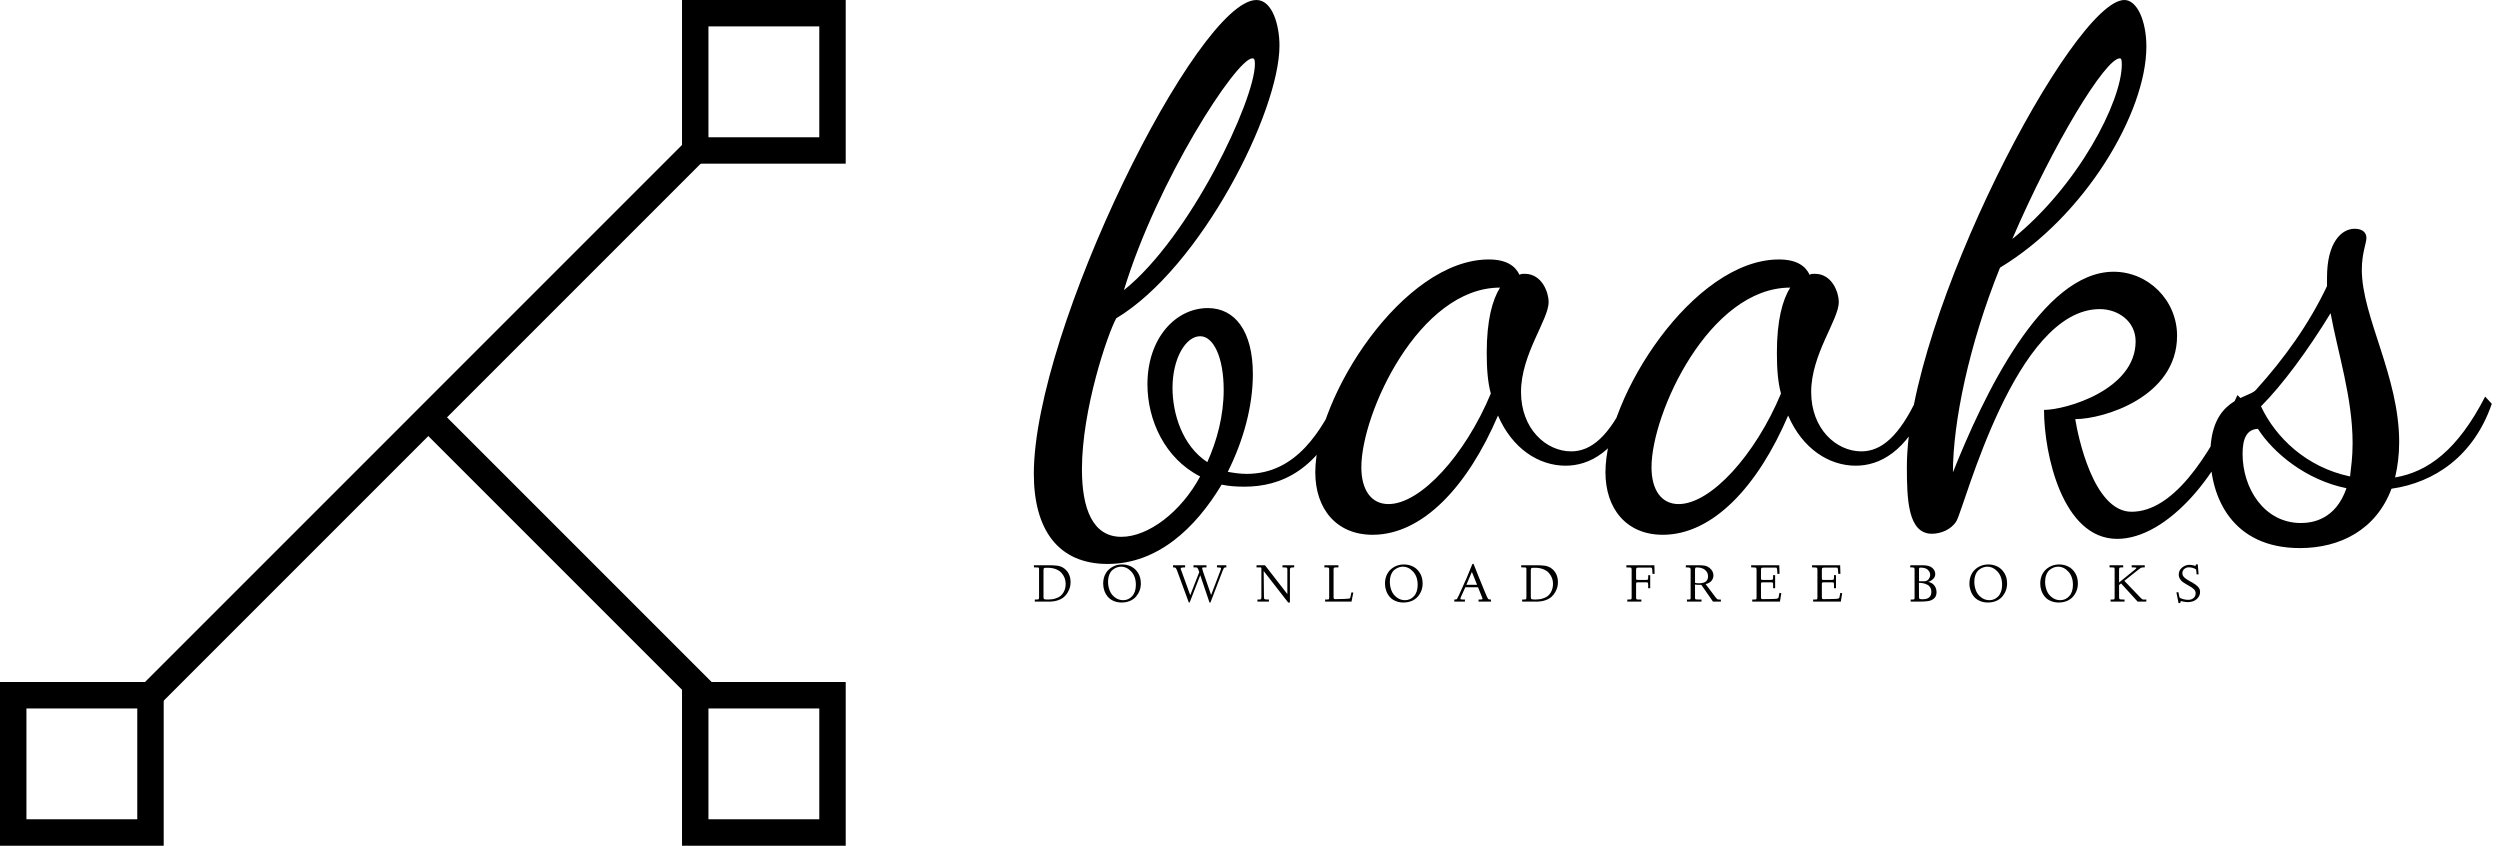 <svg data-v-423bf9ae="" xmlns="http://www.w3.org/2000/svg" viewBox="0 0 266 90" class="iconLeftSlogan"><!----><!----><!----><g data-v-423bf9ae="" id="9df3b1bd-ba60-4f35-9d3b-71bad9a4a1a9" fill="black" transform="matrix(5.445,0,0,5.445,112.123,-15.681)"><path d="M1.22 9.10C2.87 8.11 4.41 5.07 4.41 3.77C4.41 3.37 4.27 2.88 3.96 2.88C2.81 2.88-0.39 9.32-0.39 12.14C-0.39 13.22 0.08 13.90 1.05 13.90C2.03 13.90 2.77 13.20 3.28 12.35C3.42 12.38 3.57 12.39 3.72 12.39C4.44 12.39 5.19 12.08 5.73 10.79L5.56 10.61C5.24 11.26 4.76 12.14 3.77 12.14C3.64 12.14 3.51 12.12 3.40 12.10C3.71 11.48 3.89 10.81 3.89 10.19C3.89 9.35 3.54 8.90 3.01 8.90C2.38 8.90 1.83 9.49 1.83 10.39C1.83 11.09 2.17 11.84 2.86 12.19C2.49 12.88 1.85 13.37 1.32 13.37C0.76 13.37 0.55 12.82 0.55 12.05C0.55 10.88 1.05 9.41 1.22 9.10ZM3.88 4.02C3.92 4.02 3.93 4.05 3.93 4.13C3.93 4.84 2.66 7.52 1.37 8.55C2.02 6.41 3.57 4.02 3.88 4.02ZM2.32 10.46C2.32 9.88 2.58 9.45 2.86 9.45C3.12 9.45 3.32 9.86 3.32 10.50C3.32 11.00 3.19 11.49 3.00 11.91C2.51 11.59 2.32 10.96 2.32 10.46ZM11.21 10.64C10.85 11.41 10.50 11.70 10.11 11.70C9.62 11.70 9.13 11.26 9.13 10.54C9.13 9.80 9.67 9.13 9.67 8.78C9.67 8.61 9.55 8.23 9.20 8.23C9.16 8.23 9.13 8.23 9.10 8.25C9.02 8.08 8.85 7.95 8.50 7.95C6.83 7.95 5.11 10.63 5.11 12.11C5.11 12.82 5.52 13.33 6.23 13.33C7.21 13.33 8.09 12.38 8.68 11.00C8.96 11.65 9.48 11.98 10.00 11.98C10.46 11.98 10.99 11.72 11.40 10.78ZM6.54 12.73C6.20 12.73 6.01 12.45 6.01 12.01C6.01 10.95 7.14 8.50 8.72 8.50C8.57 8.74 8.46 9.14 8.46 9.77C8.46 10.09 8.48 10.35 8.54 10.57C8.04 11.77 7.17 12.73 6.54 12.73ZM16.88 10.64C16.52 11.41 16.17 11.70 15.78 11.70C15.29 11.70 14.80 11.26 14.80 10.54C14.80 9.80 15.34 9.13 15.34 8.78C15.34 8.61 15.22 8.23 14.87 8.23C14.83 8.23 14.80 8.23 14.77 8.25C14.69 8.08 14.52 7.95 14.17 7.95C12.50 7.95 10.78 10.63 10.78 12.11C10.78 12.82 11.19 13.33 11.90 13.33C12.88 13.33 13.76 12.38 14.35 11.00C14.63 11.65 15.15 11.98 15.67 11.98C16.13 11.98 16.66 11.72 17.07 10.78ZM12.21 12.73C11.87 12.73 11.68 12.45 11.68 12.01C11.68 10.95 12.81 8.50 14.39 8.50C14.24 8.74 14.13 9.14 14.13 9.77C14.13 10.09 14.15 10.35 14.21 10.57C13.71 11.77 12.84 12.73 12.21 12.73ZM19.35 10.89C19.35 11.75 19.71 13.41 20.78 13.41C21.76 13.41 22.86 12.11 23.27 10.74L23.13 10.60C22.55 11.87 21.85 12.88 21.06 12.88C20.31 12.88 20.01 11.38 19.96 11.07C20.51 11.07 21.95 10.64 21.95 9.44C21.95 8.75 21.39 8.19 20.71 8.19C19.31 8.19 18.16 10.63 17.57 12.11C17.57 11.14 17.88 9.62 18.49 8.11C20.15 7.11 21.35 5.08 21.35 3.79C21.35 3.29 21.17 2.88 20.92 2.88C19.92 2.88 16.67 9.07 16.67 12.00C16.67 12.64 16.69 13.31 17.16 13.31C17.33 13.31 17.54 13.23 17.64 13.06C17.81 12.75 18.79 8.92 20.44 8.92C20.80 8.92 21.14 9.16 21.14 9.55C21.14 10.50 19.77 10.89 19.35 10.89ZM20.83 4.02C20.86 4.02 20.87 4.05 20.87 4.14C20.87 4.86 20.02 6.51 18.73 7.55C19.54 5.67 20.55 4.02 20.83 4.02ZM22.60 11.76C22.60 12.60 23.03 13.59 24.35 13.59C25.14 13.59 25.84 13.23 26.14 12.43C26.98 12.31 27.75 11.79 28.10 10.77L27.97 10.63C27.43 11.68 26.85 12.10 26.21 12.21C26.26 12.00 26.29 11.77 26.29 11.52C26.29 10.23 25.56 9.07 25.56 8.15C25.56 7.83 25.65 7.63 25.65 7.53C25.65 7.43 25.58 7.35 25.42 7.35C25.16 7.35 24.88 7.62 24.88 8.30L24.88 8.47C24.53 9.21 24.05 9.88 23.49 10.50C23.34 10.67 22.60 10.65 22.60 11.76ZM25.38 11.54C25.38 11.82 25.35 12.01 25.33 12.19C24.47 12.01 23.87 11.42 23.59 10.82C24.01 10.40 24.51 9.72 24.95 9.00C25.09 9.77 25.38 10.65 25.38 11.54ZM24.37 13.10C23.65 13.10 23.23 12.42 23.23 11.75C23.23 11.45 23.31 11.27 23.53 11.26C23.83 11.73 24.47 12.26 25.26 12.42C25.05 13.03 24.60 13.10 24.37 13.10Z"></path></g><!----><g data-v-423bf9ae="" id="6a05276b-3588-4a94-a1d4-09f3ef623ea1" transform="matrix(2.812,0,0,2.812,0,0)" stroke="none" fill="black"><path d="M15.965 16.258l.707-.707 10.39 10.39-.707.707z"></path><path d="M4.935 26.357L26.018 5.274l.707.707L5.642 27.065z"></path><path d="M31 1v4.194h-4.194V1H31m1-1h-6.194v6.194H32V0zM31 26.806V31h-4.194v-4.194H31m1-1h-6.194V32H32v-6.194zM5.194 26.806V31H1v-4.194h4.194m1-1H0V32h6.194v-6.194z"></path></g><!----><g data-v-423bf9ae="" id="6979348b-7946-487d-aed1-17e700f00bff" fill="black" transform="matrix(0.415,0,0,0.415,109.842,58.863)"><path d="M0.42 3.64L0.38 3.08L4.16 3.08L4.16 3.08Q5.48 3.08 6.34 3.19L6.34 3.19L6.34 3.19Q7.16 3.29 7.85 3.69L7.85 3.69L7.85 3.69Q8.80 4.27 9.31 5.24L9.31 5.24L9.31 5.24Q9.80 6.21 9.80 7.39L9.80 7.39L9.80 7.39Q9.80 8.05 9.66 8.65L9.66 8.65L9.66 8.65Q9.50 9.29 9.11 9.98L9.11 9.98L9.11 9.98Q8.68 10.73 8.12 11.21L8.12 11.21L8.12 11.21Q7.49 11.76 6.52 12.08L6.52 12.08L6.52 12.08Q5.52 12.41 4.25 12.41L4.25 12.41L0.63 12.41L0.62 11.87L0.99 11.87L0.99 11.87Q1.51 11.87 1.61 11.79L1.61 11.79L1.61 11.79Q1.72 11.70 1.72 11.25L1.72 11.25L1.72 4.14L1.72 4.14Q1.72 3.77 1.63 3.71L1.63 3.71L1.63 3.71Q1.52 3.64 1.00 3.64L1.00 3.64L0.42 3.64ZM2.86 4.39L2.86 11.22L2.86 11.22Q2.86 11.67 3.02 11.77L3.02 11.77L3.02 11.77Q3.18 11.87 4.05 11.87L4.05 11.87L4.05 11.87Q5.10 11.87 5.89 11.61L5.89 11.61L5.89 11.61Q6.75 11.35 7.18 10.99L7.18 10.99L7.18 10.99Q7.68 10.58 7.98 10.05L7.98 10.05L7.98 10.05Q8.29 9.52 8.42 8.96L8.42 8.96L8.42 8.96Q8.54 8.41 8.54 7.82L8.54 7.82L8.54 7.82Q8.54 7.03 8.27 6.34L8.27 6.34L8.27 6.34Q8.00 5.65 7.48 5.05L7.48 5.05L7.48 5.05Q6.95 4.46 6.04 4.09L6.04 4.09L6.04 4.09Q5.11 3.73 3.95 3.73L3.95 3.73L3.43 3.73L3.43 3.73Q3.07 3.73 2.97 3.85L2.97 3.85L2.97 3.85Q2.86 3.99 2.86 4.39L2.86 4.39ZM18.16 7.83L18.16 7.83L18.16 7.83Q18.16 6.62 18.56 5.68L18.56 5.68L18.56 5.68Q18.98 4.72 19.67 4.12L19.67 4.12L19.67 4.12Q20.36 3.51 21.22 3.19L21.22 3.19L21.22 3.19Q22.06 2.88 23.01 2.88L23.01 2.88L23.01 2.88Q24.27 2.88 25.32 3.40L25.32 3.40L25.32 3.40Q26.40 3.93 27.11 5.07L27.11 5.07L27.11 5.07Q27.81 6.17 27.82 7.75L27.82 7.75L27.82 7.75Q27.82 8.70 27.51 9.54L27.51 9.54L27.51 9.54Q27.20 10.38 26.60 11.10L26.60 11.10L26.60 11.10Q25.99 11.81 25.05 12.22L25.05 12.22L25.05 12.22Q24.09 12.63 22.90 12.64L22.90 12.64L22.90 12.64Q21.77 12.64 20.83 12.23L20.83 12.23L20.83 12.23Q19.89 11.83 19.33 11.14L19.33 11.14L19.33 11.14Q18.76 10.45 18.46 9.60L18.46 9.60L18.46 9.60Q18.16 8.72 18.16 7.83ZM19.41 7.38L19.41 7.38L19.41 7.38Q19.41 8.52 19.84 9.60L19.84 9.60L19.84 9.60Q20.25 10.64 21.18 11.33L21.18 11.33L21.18 11.33Q22.09 12.03 23.28 12.04L23.28 12.04L23.28 12.04Q24.65 12.04 25.59 11.01L25.59 11.01L25.59 11.01Q26.54 9.97 26.54 8.10L26.54 8.10L26.54 8.10Q26.54 5.99 25.38 4.72L25.38 4.72L25.38 4.72Q24.23 3.46 22.72 3.45L22.72 3.45L22.72 3.45Q22.20 3.45 21.65 3.65L21.65 3.65L21.65 3.65Q21.11 3.85 20.60 4.25L20.60 4.25L20.60 4.25Q20.06 4.68 19.74 5.48L19.74 5.48L19.74 5.48Q19.41 6.27 19.41 7.38ZM36.31 3.64L36.07 3.64L36.07 3.08L39.18 3.08L39.16 3.64L38.86 3.64L38.86 3.64Q38.03 3.64 38.03 3.94L38.03 3.94L38.03 3.94Q38.03 4.03 38.06 4.09L38.06 4.09L40.48 10.76L42.79 4.85L42.69 4.57L42.69 4.57Q42.66 4.52 42.64 4.44L42.64 4.44L42.64 4.44Q42.62 4.36 42.60 4.31L42.60 4.31L42.60 4.31Q42.58 4.25 42.57 4.22L42.57 4.22L42.57 4.22Q42.54 4.16 42.44 3.96L42.44 3.96L42.44 3.96Q42.36 3.80 42.25 3.71L42.25 3.71L42.25 3.71Q42.16 3.64 41.99 3.64L41.99 3.64L41.31 3.64L41.31 3.08L44.64 3.08L44.64 3.64L43.90 3.64L43.90 3.64Q43.67 3.64 43.61 3.68L43.61 3.68L43.61 3.68Q43.54 3.72 43.53 3.86L43.53 3.86L43.53 3.86Q43.53 4.00 43.78 4.76L43.78 4.76L45.83 10.72L48.32 4.18L48.32 4.18Q48.38 4.01 48.38 3.94L48.38 3.94L48.38 3.94Q48.38 3.75 48.21 3.69L48.21 3.69L48.21 3.69Q48.05 3.64 47.69 3.64L47.69 3.64L47.33 3.64L47.33 3.08L49.72 3.08L49.74 3.64L49.57 3.64L49.57 3.64Q49.22 3.64 49.12 3.77L49.12 3.77L49.12 3.77Q49 3.96 48.75 4.60L48.75 4.60L45.66 12.64L45.42 12.64L43.05 5.64L40.33 12.63L40.11 12.63L37.13 4.52L37.13 4.52Q36.92 3.96 36.76 3.79L36.76 3.79L36.76 3.79Q36.60 3.63 36.31 3.64L36.31 3.64ZM57.48 3.64L57.47 3.08L59.64 3.08L65.38 10.48L65.38 4.14L65.38 4.14Q65.38 3.81 65.23 3.72L65.23 3.72L65.23 3.72Q65.07 3.64 64.61 3.64L64.61 3.64L64.12 3.64L64.15 3.08L67.13 3.08L67.13 3.64L66.81 3.64L66.81 3.64Q66.34 3.64 66.19 3.75L66.19 3.75L66.19 3.75Q66.04 3.86 66.04 4.25L66.04 4.25L66.04 12.32L66.04 12.47L66.04 12.47Q66.04 12.52 66.03 12.57L66.03 12.57L66.03 12.57Q66.01 12.61 65.98 12.64L65.98 12.64L65.98 12.64Q65.97 12.65 65.91 12.65L65.91 12.65L65.72 12.65L65.66 12.65L65.63 12.65L65.60 12.64L65.60 12.64Q65.58 12.64 65.56 12.63L65.56 12.63L65.56 12.63Q65.55 12.61 65.55 12.60L65.55 12.60L65.55 12.60Q65.55 12.58 65.54 12.57L65.54 12.57L65.54 12.57Q65.51 12.54 65.48 12.50L65.48 12.50L65.48 12.50Q65.47 12.48 65.45 12.45L65.45 12.45L65.45 12.45Q65.43 12.41 65.41 12.40L65.41 12.40L59.31 4.56L59.38 11.22L59.38 11.22Q59.38 11.67 59.54 11.77L59.54 11.77L59.54 11.77Q59.70 11.87 60.41 11.87L60.41 11.87L60.65 11.87L60.65 12.41L57.71 12.41L57.71 11.87L58.13 11.87L58.13 11.87Q58.51 11.87 58.62 11.76L58.62 11.76L58.62 11.76Q58.71 11.66 58.72 11.25L58.72 11.25L58.72 3.80L58.58 3.64L57.48 3.64ZM75.36 3.64L74.87 3.64L74.88 3.08L78.47 3.08L78.47 3.64L77.83 3.64L77.83 3.64Q77.46 3.64 77.35 3.72L77.35 3.72L77.35 3.72Q77.23 3.80 77.23 4.16L77.23 4.16L77.23 11.22L77.23 11.22Q77.23 11.57 77.32 11.67L77.32 11.67L77.32 11.67Q77.40 11.77 77.70 11.77L77.70 11.77L77.70 11.77Q80.57 11.74 81.22 11.63L81.22 11.63L81.22 11.63Q81.44 11.61 81.52 11.39L81.52 11.39L81.52 11.39Q81.60 11.17 81.80 10.05L81.80 10.05L82.29 10.08L81.83 12.41L75.07 12.41L75.05 11.87L75.44 11.87L75.44 11.87Q75.95 11.87 76.02 11.80L76.02 11.80L76.02 11.80Q76.10 11.72 76.10 11.33L76.10 11.33L76.10 4.09L76.10 4.09Q76.10 3.80 75.95 3.72L75.95 3.72L75.95 3.72Q75.80 3.64 75.36 3.64L75.36 3.64ZM90.41 7.83L90.41 7.83L90.41 7.83Q90.41 6.62 90.81 5.68L90.81 5.68L90.81 5.68Q91.23 4.72 91.92 4.12L91.92 4.12L91.92 4.12Q92.61 3.51 93.47 3.19L93.47 3.19L93.47 3.19Q94.31 2.88 95.26 2.88L95.26 2.88L95.26 2.88Q96.52 2.88 97.57 3.40L97.57 3.40L97.57 3.40Q98.65 3.93 99.36 5.07L99.36 5.07L99.36 5.07Q100.06 6.17 100.06 7.75L100.06 7.75L100.06 7.75Q100.06 8.70 99.76 9.54L99.76 9.54L99.76 9.54Q99.45 10.38 98.84 11.10L98.84 11.10L98.84 11.10Q98.24 11.81 97.30 12.22L97.30 12.22L97.30 12.22Q96.34 12.63 95.15 12.64L95.15 12.64L95.15 12.64Q94.01 12.64 93.08 12.23L93.08 12.23L93.08 12.23Q92.14 11.83 91.58 11.14L91.58 11.14L91.58 11.14Q91.01 10.45 90.71 9.60L90.71 9.60L90.71 9.60Q90.41 8.72 90.41 7.83ZM91.66 7.38L91.66 7.38L91.66 7.38Q91.66 8.52 92.09 9.60L92.09 9.60L92.09 9.60Q92.50 10.64 93.43 11.33L93.43 11.33L93.43 11.33Q94.34 12.03 95.53 12.04L95.53 12.04L95.53 12.04Q96.90 12.04 97.84 11.01L97.84 11.01L97.84 11.01Q98.79 9.97 98.79 8.10L98.79 8.10L98.79 8.10Q98.79 5.99 97.62 4.72L97.62 4.72L97.62 4.72Q96.48 3.46 94.96 3.45L94.96 3.45L94.96 3.45Q94.45 3.45 93.90 3.65L93.90 3.65L93.90 3.65Q93.36 3.85 92.85 4.25L92.85 4.25L92.85 4.25Q92.31 4.68 91.98 5.48L91.98 5.48L91.98 5.48Q91.66 6.27 91.66 7.38ZM108.19 12.41L108.18 11.87L108.35 11.87L108.35 11.87Q108.74 11.87 108.87 11.73L108.87 11.73L108.87 11.73Q108.99 11.57 109.33 10.83L109.33 10.83L110.24 8.82L110.81 7.53L110.81 7.53Q111.08 6.97 111.12 6.86L111.12 6.86L111.12 6.86Q111.19 6.70 111.24 6.60L111.24 6.60L111.24 6.60Q111.29 6.51 111.30 6.45L111.30 6.45L111.40 6.21L112.83 2.74L113.12 2.74L113.12 2.74Q113.98 4.98 116.16 10.25L116.16 10.25L116.16 10.25Q116.61 11.34 116.81 11.64L116.81 11.64L116.81 11.64Q116.94 11.87 117.38 11.87L117.38 11.87L117.59 11.87L117.58 12.41L114.39 12.41L114.40 11.87L114.82 11.87L114.82 11.87Q115.43 11.87 115.43 11.70L115.43 11.70L115.43 11.70Q115.43 11.63 115.29 11.27L115.29 11.27L114.26 8.72L111.01 8.72L109.90 11.18L109.90 11.18Q109.76 11.50 109.76 11.63L109.76 11.63L109.76 11.63Q109.76 11.79 109.86 11.83L109.86 11.83L109.86 11.83Q109.96 11.87 110.34 11.87L110.34 11.87L110.91 11.87L110.91 12.41L108.19 12.41ZM112.69 4.79L111.28 8.10L114.02 8.10L112.69 4.79ZM125.36 3.64L125.32 3.08L129.10 3.08L129.10 3.08Q130.42 3.08 131.29 3.19L131.29 3.19L131.29 3.19Q132.11 3.29 132.80 3.69L132.80 3.69L132.80 3.69Q133.75 4.27 134.26 5.24L134.26 5.24L134.26 5.24Q134.75 6.21 134.75 7.39L134.75 7.39L134.75 7.39Q134.75 8.05 134.61 8.65L134.61 8.65L134.61 8.65Q134.45 9.29 134.06 9.98L134.06 9.98L134.06 9.98Q133.63 10.73 133.07 11.21L133.07 11.21L133.07 11.21Q132.44 11.76 131.47 12.08L131.47 12.08L131.47 12.08Q130.46 12.41 129.19 12.41L129.19 12.41L125.58 12.41L125.56 11.87L125.94 11.87L125.94 11.87Q126.46 11.87 126.56 11.79L126.56 11.79L126.56 11.79Q126.67 11.70 126.67 11.25L126.67 11.25L126.67 4.14L126.67 4.14Q126.67 3.77 126.57 3.71L126.57 3.71L126.57 3.71Q126.46 3.64 125.95 3.64L125.95 3.64L125.36 3.64ZM127.80 4.39L127.80 11.22L127.80 11.22Q127.80 11.67 127.97 11.77L127.97 11.77L127.97 11.77Q128.13 11.87 128.99 11.87L128.99 11.87L128.99 11.87Q130.05 11.87 130.84 11.61L130.84 11.61L130.84 11.61Q131.69 11.35 132.13 10.99L132.13 10.99L132.13 10.99Q132.62 10.58 132.93 10.05L132.93 10.05L132.93 10.05Q133.23 9.52 133.36 8.96L133.36 8.96L133.36 8.96Q133.49 8.41 133.49 7.82L133.49 7.82L133.49 7.82Q133.49 7.03 133.22 6.34L133.22 6.34L133.22 6.34Q132.95 5.65 132.43 5.05L132.43 5.05L132.43 5.05Q131.89 4.46 130.98 4.09L130.98 4.09L130.98 4.09Q130.06 3.73 128.90 3.73L128.90 3.73L128.38 3.73L128.38 3.73Q128.02 3.73 127.91 3.85L127.91 3.85L127.91 3.85Q127.80 3.99 127.80 4.39L127.80 4.39ZM152.30 3.64L152.29 3.08L159.48 3.08L159.48 3.08Q159.49 4.14 159.54 5.28L159.54 5.28L159.00 5.30L159.00 5.30Q158.98 4.66 158.93 4.25L158.93 4.25L158.93 4.25Q158.89 3.89 158.83 3.80L158.83 3.80L158.83 3.80Q158.78 3.71 158.66 3.69L158.66 3.69L158.66 3.69Q158.57 3.68 157.98 3.68L157.98 3.68L155.60 3.68L155.60 3.68Q155.05 3.68 154.91 3.77L154.91 3.77L154.91 3.77Q154.79 3.86 154.79 4.33L154.79 4.33L154.79 6.28L154.79 6.28Q154.79 6.69 154.84 6.76L154.84 6.76L154.84 6.76Q154.91 6.84 155.24 6.84L155.24 6.84L157.36 6.84L157.36 6.84Q157.73 6.84 157.81 6.74L157.81 6.74L157.81 6.74Q157.89 6.64 157.89 6.17L157.89 6.17L157.89 5.63L158.41 5.63L158.41 8.97L157.89 8.97L157.89 8.26L157.89 8.26Q157.89 7.68 157.81 7.57L157.81 7.57L157.81 7.57Q157.73 7.46 157.39 7.46L157.39 7.46L155.29 7.46L155.29 7.46Q154.96 7.46 154.87 7.54L154.87 7.54L154.87 7.54Q154.79 7.63 154.79 7.89L154.79 7.89L154.79 11.20L154.79 11.20Q154.79 11.60 154.85 11.73L154.85 11.73L154.85 11.73Q154.94 11.87 155.20 11.87L155.20 11.87L156.14 11.87L156.14 12.41L152.54 12.41L152.54 11.87L152.95 11.87L152.95 11.87Q153.46 11.87 153.56 11.79L153.56 11.79L153.56 11.79Q153.65 11.70 153.65 11.33L153.65 11.33L153.65 4.24L153.65 4.24Q153.65 3.79 153.48 3.71L153.48 3.71L153.48 3.71Q153.34 3.64 152.30 3.64L152.30 3.64ZM167.92 3.64L167.54 3.64L167.55 3.08L170.77 3.08L170.77 3.08Q171.90 3.08 172.50 3.21L172.50 3.21L172.50 3.21Q173.15 3.37 173.61 3.75L173.61 3.75L173.61 3.75Q174.62 4.57 174.62 5.71L174.62 5.71L174.62 5.71Q174.62 6.43 174.15 7.04L174.15 7.04L174.15 7.04Q173.65 7.66 172.62 7.92L172.62 7.92L175.31 11.49L175.31 11.49Q175.62 11.87 175.91 11.87L175.91 11.87L176.51 11.87L176.54 12.41L174.51 12.41L171.51 8.10L171.34 8.10L171.34 8.10Q171.30 8.10 171.25 8.11L171.25 8.11L171.25 8.11Q171.19 8.11 171.18 8.11L171.18 8.11L171.18 8.11Q170.30 8.11 169.90 8.03L169.90 8.03L169.90 11.46L169.90 11.46Q169.90 11.76 170.04 11.81L170.04 11.81L170.04 11.81Q170.17 11.87 170.87 11.87L170.87 11.87L171.58 11.87L171.55 12.41L167.83 12.41L167.83 11.87L168.15 11.87L168.15 11.87Q168.62 11.87 168.68 11.81L168.68 11.81L168.68 11.81Q168.77 11.74 168.77 11.46L168.77 11.46L168.77 4.14L168.77 4.14Q168.77 3.82 168.57 3.73L168.57 3.73L168.57 3.73Q168.35 3.64 167.92 3.64L167.92 3.64ZM169.90 4.28L169.90 7.57L169.90 7.57Q170.08 7.70 170.80 7.71L170.80 7.71L170.80 7.71Q172.07 7.71 172.65 7.27L172.65 7.27L172.65 7.27Q173.24 6.84 173.24 5.92L173.24 5.92L173.24 5.92Q173.24 4.92 172.46 4.27L172.46 4.27L172.46 4.27Q171.71 3.64 170.32 3.64L170.32 3.64L170.32 3.64Q170.07 3.64 169.99 3.75L169.99 3.75L169.99 3.75Q169.91 3.84 169.90 4.28L169.90 4.28ZM184.30 3.64L184.29 3.08L191.50 3.08L191.50 3.08Q191.52 4.14 191.57 5.28L191.57 5.28L191.02 5.30L191.02 5.30Q191.01 4.66 190.96 4.25L190.96 4.25L190.96 4.25Q190.91 3.89 190.86 3.80L190.86 3.80L190.86 3.80Q190.80 3.71 190.69 3.69L190.69 3.69L190.69 3.69Q190.59 3.68 190.00 3.68L190.00 3.68L187.63 3.68L187.63 3.68Q187.08 3.68 186.94 3.77L186.94 3.77L186.94 3.77Q186.81 3.86 186.81 4.33L186.81 4.33L186.81 6.28L186.81 6.28Q186.81 6.69 186.87 6.76L186.87 6.76L186.87 6.76Q186.94 6.84 187.28 6.84L187.28 6.84L189.39 6.84L189.39 6.84Q189.75 6.84 189.83 6.73L189.83 6.73L189.83 6.73Q189.92 6.63 189.92 6.14L189.92 6.14L189.92 5.61L190.44 5.63L190.44 8.97L189.92 8.97L189.92 8.24L189.92 8.24Q189.92 7.66 189.85 7.57L189.85 7.57L189.85 7.57Q189.77 7.46 189.42 7.46L189.42 7.46L187.32 7.46L187.32 7.46Q186.98 7.46 186.90 7.54L186.90 7.54L186.90 7.54Q186.81 7.63 186.81 7.89L186.81 7.89L186.81 11.20L186.81 11.20Q186.81 11.57 186.90 11.67L186.90 11.67L186.90 11.67Q186.98 11.77 187.26 11.77L187.26 11.77L187.26 11.77Q190.18 11.75 190.70 11.69L190.70 11.69L190.70 11.69Q191.22 11.63 191.30 11.38L191.30 11.38L191.31 11.36L191.32 11.35L191.54 10.17L192.02 10.25L191.67 12.41L184.57 12.41L184.57 11.87L184.94 11.87L184.94 11.87Q185.50 11.87 185.58 11.80L185.58 11.80L185.58 11.80Q185.68 11.72 185.68 11.33L185.68 11.33L185.68 4.24L185.68 4.24Q185.68 3.82 185.53 3.73L185.53 3.73L185.53 3.73Q185.36 3.64 184.70 3.64L184.70 3.64L184.30 3.64ZM199.91 3.64L199.90 3.08L207.11 3.08L207.11 3.08Q207.12 4.14 207.18 5.28L207.18 5.28L206.63 5.30L206.63 5.30Q206.62 4.66 206.56 4.25L206.56 4.25L206.56 4.25Q206.52 3.89 206.47 3.80L206.47 3.80L206.47 3.80Q206.41 3.71 206.29 3.69L206.29 3.69L206.29 3.69Q206.20 3.68 205.61 3.68L205.61 3.68L203.23 3.68L203.23 3.68Q202.69 3.68 202.54 3.77L202.54 3.77L202.54 3.77Q202.42 3.86 202.42 4.33L202.42 4.33L202.42 6.28L202.42 6.28Q202.42 6.69 202.47 6.76L202.47 6.76L202.47 6.76Q202.54 6.84 202.88 6.84L202.88 6.84L205.00 6.84L205.00 6.84Q205.36 6.84 205.44 6.73L205.44 6.73L205.44 6.73Q205.52 6.63 205.53 6.14L205.53 6.14L205.53 5.61L206.04 5.63L206.04 8.97L205.53 8.97L205.53 8.24L205.53 8.24Q205.53 7.66 205.45 7.57L205.45 7.57L205.45 7.57Q205.37 7.46 205.02 7.46L205.02 7.46L202.92 7.46L202.92 7.46Q202.59 7.46 202.50 7.54L202.50 7.54L202.50 7.54Q202.42 7.63 202.42 7.89L202.42 7.89L202.42 11.20L202.42 11.20Q202.42 11.57 202.50 11.67L202.50 11.67L202.50 11.67Q202.59 11.77 202.86 11.77L202.86 11.77L202.86 11.77Q205.78 11.75 206.31 11.69L206.31 11.69L206.31 11.69Q206.83 11.63 206.91 11.38L206.91 11.38L206.92 11.36L206.92 11.35L207.15 10.17L207.63 10.25L207.28 12.41L200.18 12.41L200.18 11.87L200.55 11.87L200.55 11.87Q201.11 11.87 201.19 11.80L201.19 11.80L201.19 11.80Q201.28 11.72 201.28 11.33L201.28 11.33L201.28 4.24L201.28 4.24Q201.28 3.82 201.13 3.73L201.13 3.73L201.13 3.73Q200.96 3.64 200.31 3.64L200.31 3.64L199.91 3.64ZM225.47 3.64L225.07 3.64L225.10 3.08L228.20 3.08L228.20 3.08Q229.94 3.08 230.72 3.75L230.72 3.75L230.72 3.75Q231.49 4.42 231.49 5.37L231.49 5.37L231.49 5.37Q231.49 6.08 230.95 6.60L230.95 6.60L230.95 6.60Q230.39 7.14 229.69 7.35L229.69 7.35L229.69 7.35Q230.77 7.57 231.31 8.34L231.31 8.34L231.31 8.34Q231.83 9.08 231.82 10.01L231.82 10.01L231.82 10.01Q231.82 11.01 231.19 11.59L231.19 11.59L231.19 11.59Q230.59 12.13 229.64 12.28L229.64 12.28L229.64 12.28Q228.72 12.41 227.17 12.41L227.17 12.41L225.19 12.41L225.19 11.87L225.61 11.87L225.61 11.87Q225.97 11.87 226.08 11.80L226.08 11.80L226.08 11.80Q226.19 11.73 226.19 11.46L226.19 11.46L226.19 4.14L226.19 4.14Q226.19 3.81 226.04 3.72L226.04 3.72L226.04 3.72Q225.91 3.64 225.47 3.64L225.47 3.64ZM227.30 7.59L227.30 7.59L227.33 11.35L227.33 11.35Q227.33 11.63 227.50 11.71L227.50 11.71L227.50 11.71Q227.66 11.80 228.24 11.80L228.24 11.80L228.24 11.80Q230.49 11.80 230.49 9.91L230.49 9.91L230.49 9.91Q230.49 9.22 230.17 8.73L230.17 8.73L230.17 8.73Q229.86 8.24 229.33 8.02L229.33 8.02L229.33 8.02Q228.74 7.75 228.31 7.68L228.31 7.68L228.31 7.68Q227.83 7.59 227.30 7.59ZM227.33 4.01L227.33 7.19L228.70 7.19L228.70 7.19Q229.36 7.19 229.78 6.66L229.78 6.66L229.78 6.66Q230.18 6.15 230.19 5.54L230.19 5.54L230.19 5.54Q230.19 4.85 229.60 4.27L229.60 4.27L229.60 4.27Q229.02 3.69 227.75 3.69L227.75 3.69L227.75 3.69Q227.33 3.69 227.33 4.01L227.33 4.01ZM240.25 7.83L240.25 7.83L240.25 7.83Q240.25 6.62 240.65 5.68L240.65 5.68L240.65 5.68Q241.07 4.72 241.76 4.12L241.76 4.12L241.76 4.12Q242.45 3.51 243.31 3.19L243.31 3.19L243.31 3.19Q244.15 2.88 245.10 2.88L245.10 2.88L245.10 2.88Q246.36 2.88 247.41 3.40L247.41 3.40L247.41 3.40Q248.49 3.93 249.20 5.07L249.20 5.07L249.20 5.07Q249.90 6.17 249.91 7.75L249.91 7.75L249.91 7.75Q249.91 8.70 249.60 9.54L249.60 9.54L249.60 9.54Q249.29 10.38 248.69 11.10L248.69 11.10L248.69 11.10Q248.08 11.81 247.15 12.22L247.15 12.22L247.15 12.22Q246.18 12.63 244.99 12.64L244.99 12.64L244.99 12.64Q243.86 12.64 242.92 12.23L242.92 12.23L242.92 12.23Q241.99 11.83 241.42 11.14L241.42 11.14L241.42 11.14Q240.85 10.45 240.56 9.60L240.56 9.60L240.56 9.60Q240.25 8.72 240.25 7.83ZM241.51 7.38L241.51 7.38L241.51 7.38Q241.51 8.52 241.94 9.60L241.94 9.60L241.94 9.60Q242.34 10.64 243.27 11.33L243.27 11.33L243.27 11.33Q244.18 12.03 245.37 12.04L245.37 12.04L245.37 12.04Q246.74 12.04 247.68 11.01L247.68 11.01L247.68 11.01Q248.63 9.97 248.63 8.10L248.63 8.10L248.63 8.10Q248.63 5.99 247.47 4.72L247.47 4.72L247.47 4.72Q246.32 3.46 244.81 3.45L244.81 3.45L244.81 3.45Q244.29 3.45 243.75 3.65L243.75 3.65L243.75 3.65Q243.20 3.85 242.70 4.25L242.70 4.25L242.70 4.25Q242.15 4.68 241.83 5.48L241.83 5.48L241.83 5.48Q241.51 6.27 241.51 7.38ZM258.41 7.83L258.41 7.83L258.41 7.83Q258.41 6.62 258.81 5.68L258.81 5.68L258.81 5.68Q259.23 4.72 259.92 4.12L259.92 4.12L259.92 4.12Q260.61 3.51 261.47 3.19L261.47 3.19L261.47 3.19Q262.31 2.88 263.26 2.88L263.26 2.88L263.26 2.88Q264.52 2.88 265.57 3.40L265.57 3.40L265.57 3.40Q266.65 3.93 267.36 5.07L267.36 5.07L267.36 5.07Q268.06 6.17 268.06 7.75L268.06 7.75L268.06 7.75Q268.06 8.70 267.76 9.54L267.76 9.54L267.76 9.54Q267.45 10.38 266.84 11.10L266.84 11.10L266.84 11.10Q266.24 11.81 265.30 12.22L265.30 12.22L265.30 12.22Q264.34 12.63 263.15 12.64L263.15 12.64L263.15 12.64Q262.01 12.64 261.08 12.23L261.08 12.23L261.08 12.23Q260.14 11.83 259.58 11.14L259.58 11.14L259.58 11.14Q259.01 10.45 258.71 9.60L258.71 9.60L258.71 9.60Q258.41 8.72 258.41 7.83ZM259.66 7.38L259.66 7.38L259.66 7.38Q259.66 8.52 260.09 9.60L260.09 9.60L260.09 9.60Q260.50 10.64 261.43 11.33L261.43 11.33L261.43 11.33Q262.34 12.03 263.53 12.04L263.53 12.04L263.53 12.04Q264.90 12.04 265.84 11.01L265.84 11.01L265.84 11.01Q266.79 9.97 266.79 8.10L266.79 8.10L266.79 8.10Q266.79 5.99 265.62 4.72L265.62 4.72L265.62 4.72Q264.48 3.46 262.96 3.45L262.96 3.45L262.96 3.45Q262.45 3.45 261.90 3.65L261.90 3.65L261.90 3.65Q261.36 3.85 260.85 4.25L260.85 4.25L260.85 4.25Q260.31 4.68 259.98 5.48L259.98 5.48L259.98 5.48Q259.66 6.27 259.66 7.38ZM276.77 3.64L276.18 3.64L276.18 3.08L279.68 3.08L279.68 3.64L279.23 3.64L279.23 3.64Q278.83 3.64 278.73 3.73L278.73 3.73L278.73 3.73Q278.62 3.84 278.62 4.28L278.62 4.28L278.62 7.50L282.71 4.18L282.71 4.18Q283.06 3.89 283.06 3.77L283.06 3.77L283.06 3.77Q283.06 3.64 282.41 3.64L282.41 3.64L281.87 3.64L281.84 3.08L285.20 3.08L285.20 3.64L284.83 3.64L284.83 3.64Q284.40 3.64 284.19 3.76L284.19 3.76L284.19 3.76Q284.02 3.86 283.14 4.55L283.14 4.55L279.97 7.08L284.20 11.49L284.20 11.49Q284.57 11.87 284.81 11.87L284.81 11.87L285.62 11.87L285.59 12.41L283.39 12.41L279.13 7.74L278.62 8.16L278.62 11.22L278.62 11.22Q278.62 11.70 278.79 11.79L278.79 11.79L278.79 11.79Q278.95 11.87 279.72 11.87L279.72 11.87L280.03 11.87L280.03 12.41L276.45 12.41L276.43 11.87L276.81 11.87L276.81 11.87Q277.31 11.87 277.40 11.79L277.40 11.79L277.40 11.79Q277.48 11.70 277.48 11.25L277.48 11.25L277.48 4.14L277.48 4.14Q277.48 3.77 277.38 3.71L277.38 3.71L277.38 3.71Q277.27 3.64 276.77 3.64L276.77 3.64ZM293.32 10.04L293.32 10.04L293.82 9.98L294 10.85L294 10.85Q294.11 11.33 294.18 11.41L294.18 11.41L294.18 11.41Q294.25 11.49 294.66 11.64L294.66 11.64L294.66 11.64Q295.50 11.95 296.39 11.95L296.39 11.95L296.39 11.95Q297.18 11.95 297.72 11.49L297.72 11.49L297.72 11.49Q298.25 11.04 298.25 10.26L298.25 10.26L298.25 10.26Q298.25 9.65 297.79 9.21L297.79 9.21L297.79 9.21Q297.32 8.76 296.46 8.30L296.46 8.30L295.89 7.98L295.89 7.98Q295.14 7.55 294.91 7.36L294.91 7.36L294.91 7.36Q294.55 7.08 294.24 6.59L294.24 6.59L294.24 6.59Q293.92 6.10 293.92 5.46L293.92 5.46L293.92 5.46Q293.92 4.39 294.77 3.68L294.77 3.68L294.77 3.68Q295.61 2.97 296.71 2.97L296.71 2.97L296.71 2.97Q296.99 2.97 297.34 3.04L297.34 3.04L297.34 3.04Q297.54 3.08 297.88 3.17L297.88 3.17L298.12 3.25L298.12 3.25Q298.21 3.25 298.25 3.16L298.25 3.16L298.25 3.16Q298.31 3.05 298.31 2.98L298.31 2.98L298.32 2.88L298.80 2.85L299.01 5.41L298.50 5.43L298.38 4.18L298.38 4.18Q297.64 3.62 296.47 3.62L296.47 3.62L296.47 3.62Q295.83 3.62 295.33 4.05L295.33 4.05L295.33 4.05Q294.85 4.47 294.85 5.12L294.85 5.12L294.85 5.12Q294.85 5.72 295.30 6.17L295.30 6.17L295.30 6.17Q295.73 6.60 296.60 7.08L296.60 7.08L297.37 7.50L297.37 7.50Q298.32 8.03 298.85 8.59L298.85 8.59L298.85 8.59Q299.39 9.15 299.39 9.92L299.39 9.92L299.39 9.92Q299.39 10.99 298.53 11.76L298.53 11.76L298.53 11.76Q297.66 12.54 296.21 12.54L296.21 12.54L296.21 12.54Q295.65 12.54 295.15 12.41L295.15 12.41L295.15 12.41Q294.64 12.29 294.59 12.29L294.59 12.29L294.59 12.29Q294.33 12.29 294.33 12.58L294.33 12.58L294.35 12.76L293.87 12.80L293.87 12.80Q293.81 12.41 293.32 10.04Z"></path></g></svg>